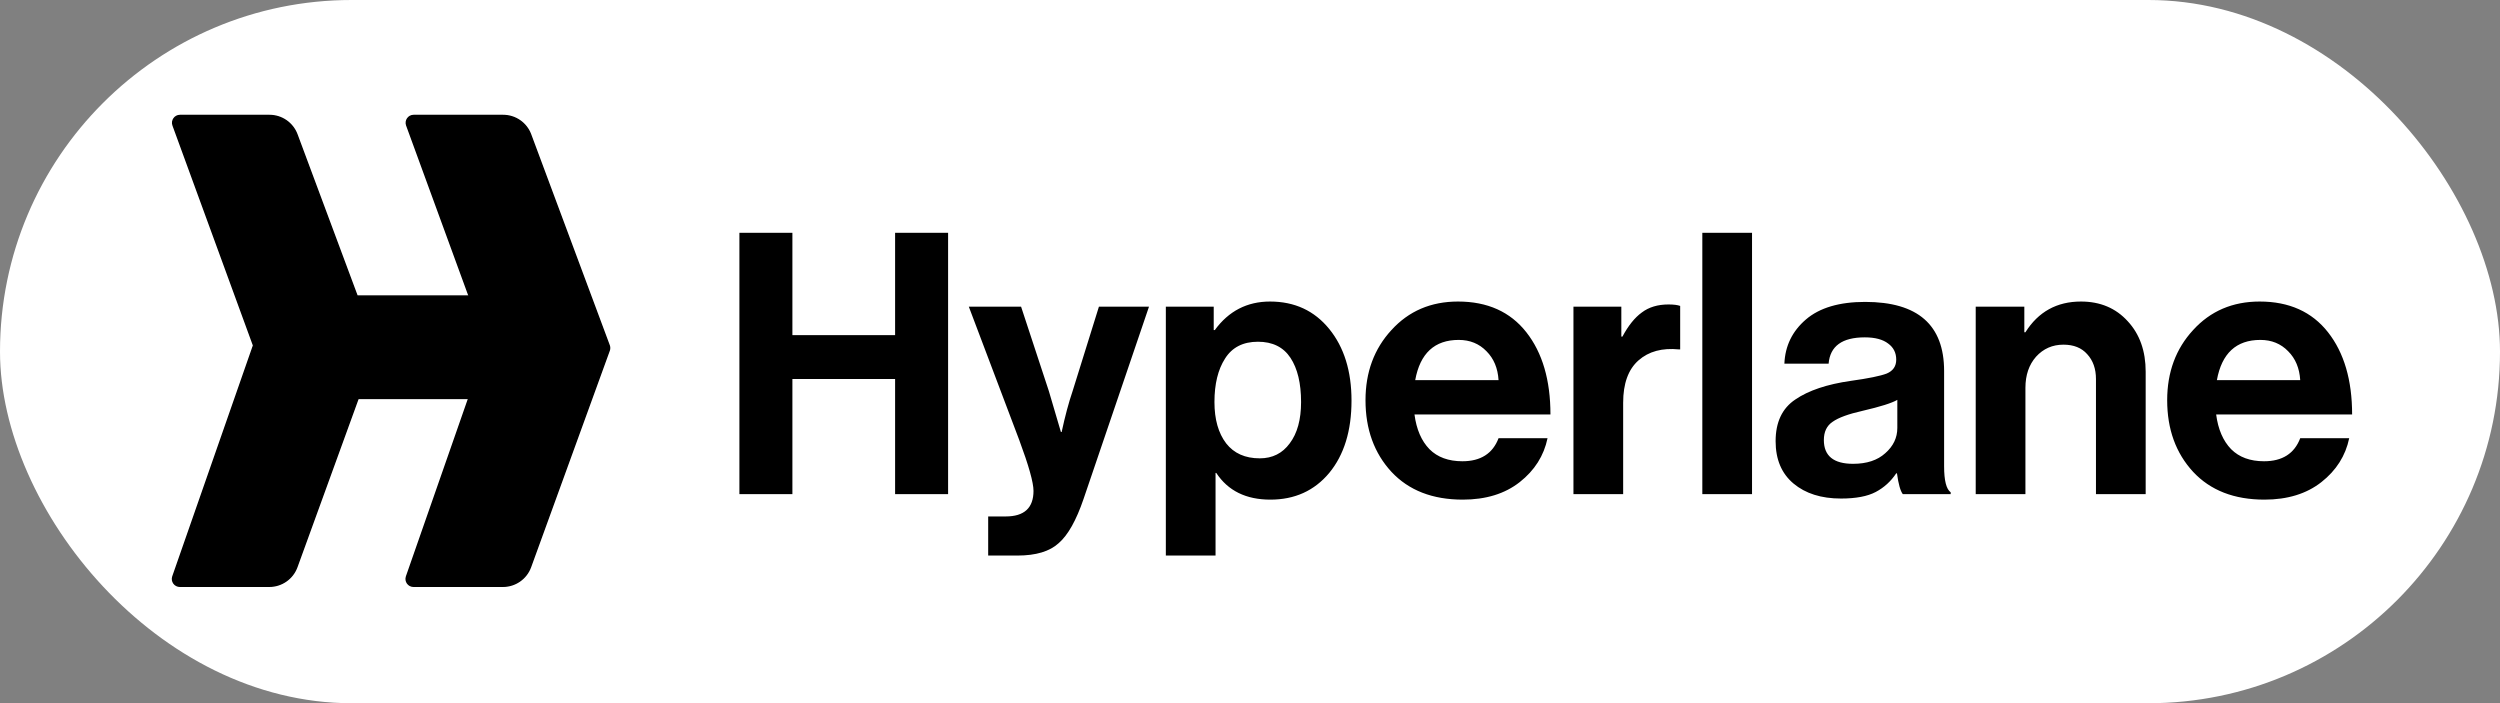 <svg width="1710" height="481" viewBox="0 0 1710 481" fill="none" xmlns="http://www.w3.org/2000/svg">
<rect x="0" y="0" width="1710" height="481" fill="#808080" stroke="none"/>
<g clip-path="url(#clip0_503_220)">
<rect width="1710" height="481" rx="240.5" fill="white"/>
<path d="M282.935 79H344.16C352.513 79 359.986 84.191 362.902 92.018L416.642 236.276C417.056 237.389 417.061 238.613 416.656 239.729L416.354 240.558L416.352 240.566L362.838 387.831C359.965 395.737 352.452 401 344.04 401H282.825C279.382 401 276.97 397.602 278.104 394.352L333.284 236.276L278.239 85.717C277.047 82.454 279.462 79 282.935 79Z" fill="black"/>
<path d="M123.115 79H184.339C192.692 79 200.165 84.191 203.081 92.018L256.821 236.276C257.235 237.389 257.24 238.613 256.835 239.729L256.533 240.558L256.53 240.566L203.017 387.831C200.144 395.737 192.631 401 184.22 401H123.004C119.562 401 117.149 397.602 118.283 394.352L173.463 236.276L118.419 85.717C117.226 82.454 119.641 79 123.115 79Z" fill="black"/>
<path d="M333.284 236.276L278.239 85.717C277.047 82.454 279.462 79 282.935 79H344.16C352.513 79 359.986 84.191 362.902 92.018L416.642 236.276C417.056 237.389 417.061 238.613 416.656 239.729L362.838 387.831C359.965 395.737 352.452 401 344.04 401H282.825C279.382 401 276.97 397.602 278.104 394.352L304.534 318.638L333.284 236.276ZM333.284 236.276L278.308 394.249C277.086 397.517 279.502 401 282.991 401H344.04M333.284 236.276L278.31 85.752C277.087 82.484 279.503 79 282.993 79H344.16M333.284 236.276L278.104 394.352C276.97 397.602 279.382 401 282.825 401H344.04M333.284 236.276L278.239 85.717C277.047 82.454 279.462 79 282.935 79H344.16M344.16 79C352.513 79 359.986 84.191 362.902 92.018L416.642 236.276M416.642 236.276C417.056 237.389 417.061 238.613 416.656 239.729M416.642 236.276L416.652 238.838C416.654 239.425 416.554 240.007 416.354 240.558M416.656 239.729L362.838 387.831M416.656 239.729L416.354 240.558M362.838 387.831C359.965 395.737 352.452 401 344.04 401M362.838 387.831L416.352 240.566L416.354 240.558M173.463 236.276L118.283 394.352C117.149 397.602 119.562 401 123.004 401H184.22C192.631 401 200.144 395.737 203.017 387.831L256.53 240.566L256.533 240.558L256.835 239.729C257.24 238.613 257.235 237.389 256.821 236.276L203.081 92.018C200.165 84.191 192.692 79 184.339 79H123.115C119.641 79 117.226 82.454 118.419 85.717L173.463 236.276Z" stroke="black"/>
<path d="M321.284 202.5H244.784V272.5H321.284L333.784 236.5L321.284 202.5Z" fill="black" stroke="black"/>
<path d="M505.75 338V159.25H542V229.25H612.25V159.25H648.5V338H612.25V259.25H542V338H505.75ZM675.916 380V353.25H687.916C700.583 353.25 706.916 347.417 706.916 335.75C706.916 330.083 703.666 318.5 697.166 301L662.666 209.75H698.416L717.416 267.5L725.666 295.5H726.166C728.499 284.667 730.999 275.333 733.666 267.5L751.666 209.75H785.916L741.166 341.25C736.166 355.917 730.499 366 724.166 371.5C717.999 377.167 708.583 380 695.916 380H675.916ZM797.434 380V209.75H830.184V225.75H830.934C840.434 212.75 853.017 206.25 868.684 206.25C885.517 206.25 899.017 212.5 909.184 225C919.35 237.5 924.434 253.833 924.434 274C924.434 294.667 919.35 311.167 909.184 323.5C899.017 335.667 885.6 341.75 868.934 341.75C852.267 341.75 839.934 335.667 831.934 323.5H831.434V380H797.434ZM861.684 313.5C870.35 313.5 877.184 310.083 882.184 303.25C887.35 296.417 889.934 287 889.934 275C889.934 262.167 887.517 252.083 882.684 244.75C877.85 237.417 870.434 233.75 860.434 233.75C850.267 233.75 842.767 237.583 837.934 245.25C833.1 252.75 830.684 262.667 830.684 275C830.684 286.833 833.35 296.25 838.684 303.25C844.017 310.083 851.684 313.5 861.684 313.5ZM1000.51 341.75C979.839 341.75 963.589 335.417 951.756 322.75C939.923 309.917 934.006 293.583 934.006 273.75C934.006 254.583 939.923 238.583 951.756 225.75C963.589 212.75 978.756 206.25 997.256 206.25C1017.42 206.25 1033.01 213.25 1044.01 227.25C1055.01 241.25 1060.51 260 1060.51 283.5H967.506C968.839 293.667 972.256 301.583 977.756 307.25C983.256 312.75 990.756 315.5 1000.26 315.5C1012.76 315.5 1021.01 310.25 1025.01 299.75H1058.51C1056.01 311.75 1049.67 321.75 1039.51 329.75C1029.34 337.75 1016.34 341.75 1000.51 341.75ZM997.756 232.5C981.256 232.5 971.339 241.667 968.006 260H1025.01C1024.51 251.833 1021.76 245.25 1016.76 240.25C1011.76 235.083 1005.42 232.5 997.756 232.5ZM1108.99 209.75V230.25H1109.74C1113.74 222.75 1118.16 217.25 1122.99 213.75C1127.83 210.083 1133.91 208.25 1141.24 208.25C1144.74 208.25 1147.41 208.583 1149.24 209.25V239H1148.49C1136.99 237.833 1127.74 240.333 1120.74 246.5C1113.74 252.667 1110.24 262.333 1110.24 275.5V338H1076.24V209.75H1108.99ZM1164.39 338V159.25H1198.39V338H1164.39ZM1301.52 338C1299.86 335.833 1298.52 331.083 1297.52 323.75H1297.02C1293.36 329.25 1288.69 333.5 1283.02 336.5C1277.36 339.5 1269.44 341 1259.27 341C1245.77 341 1234.94 337.583 1226.77 330.75C1218.61 323.917 1214.52 314.25 1214.52 301.75C1214.52 288.75 1219.02 279.25 1228.02 273.25C1237.02 267.083 1249.69 262.833 1266.02 260.5C1278.02 258.833 1286.19 257.167 1290.52 255.5C1294.86 253.667 1297.02 250.5 1297.02 246C1297.02 241.333 1295.19 237.667 1291.52 235C1287.86 232.167 1282.52 230.75 1275.52 230.75C1260.02 230.75 1251.77 236.75 1250.77 248.75H1220.52C1221.02 236.583 1225.94 226.5 1235.27 218.5C1244.61 210.5 1258.11 206.5 1275.77 206.5C1311.77 206.5 1329.77 222.25 1329.77 253.75V319C1329.77 328.667 1331.27 334.583 1334.27 336.75V338H1301.52ZM1267.52 317.25C1276.86 317.25 1284.19 314.833 1289.52 310C1295.02 305.167 1297.77 299.417 1297.77 292.75V273.5C1294.11 275.667 1286.19 278.167 1274.02 281C1264.36 283.167 1257.52 285.667 1253.52 288.5C1249.52 291.167 1247.52 295.333 1247.52 301C1247.52 311.833 1254.19 317.25 1267.52 317.25ZM1384.64 209.75V227.25H1385.39C1394.22 213.25 1406.89 206.25 1423.39 206.25C1436.56 206.25 1447.22 210.75 1455.39 219.75C1463.56 228.583 1467.64 240.083 1467.64 254.25V338H1433.64V259.25C1433.64 252.25 1431.64 246.583 1427.64 242.25C1423.81 237.917 1418.39 235.75 1411.39 235.75C1403.89 235.75 1397.64 238.5 1392.64 244C1387.81 249.5 1385.39 256.583 1385.39 265.25V338H1351.39V209.75H1384.64ZM1548.85 341.75C1528.18 341.75 1511.93 335.417 1500.1 322.75C1488.26 309.917 1482.35 293.583 1482.35 273.75C1482.35 254.583 1488.26 238.583 1500.1 225.75C1511.93 212.75 1527.1 206.25 1545.6 206.25C1565.76 206.25 1581.35 213.25 1592.35 227.25C1603.35 241.25 1608.85 260 1608.85 283.5H1515.85C1517.18 293.667 1520.6 301.583 1526.1 307.25C1531.6 312.75 1539.1 315.5 1548.6 315.5C1561.1 315.5 1569.35 310.25 1573.35 299.75H1606.85C1604.35 311.75 1598.01 321.75 1587.85 329.75C1577.68 337.75 1564.68 341.75 1548.85 341.75ZM1546.1 232.5C1529.6 232.5 1519.68 241.667 1516.35 260H1573.35C1572.85 251.833 1570.1 245.25 1565.1 240.25C1560.1 235.083 1553.76 232.5 1546.1 232.5Z" fill="black"/>
</g>
<defs>
<clipPath id="clip0_503_220">
<rect width="1710" height="481" rx="240.5" fill="white"/>
</clipPath>
</defs>
</svg>

